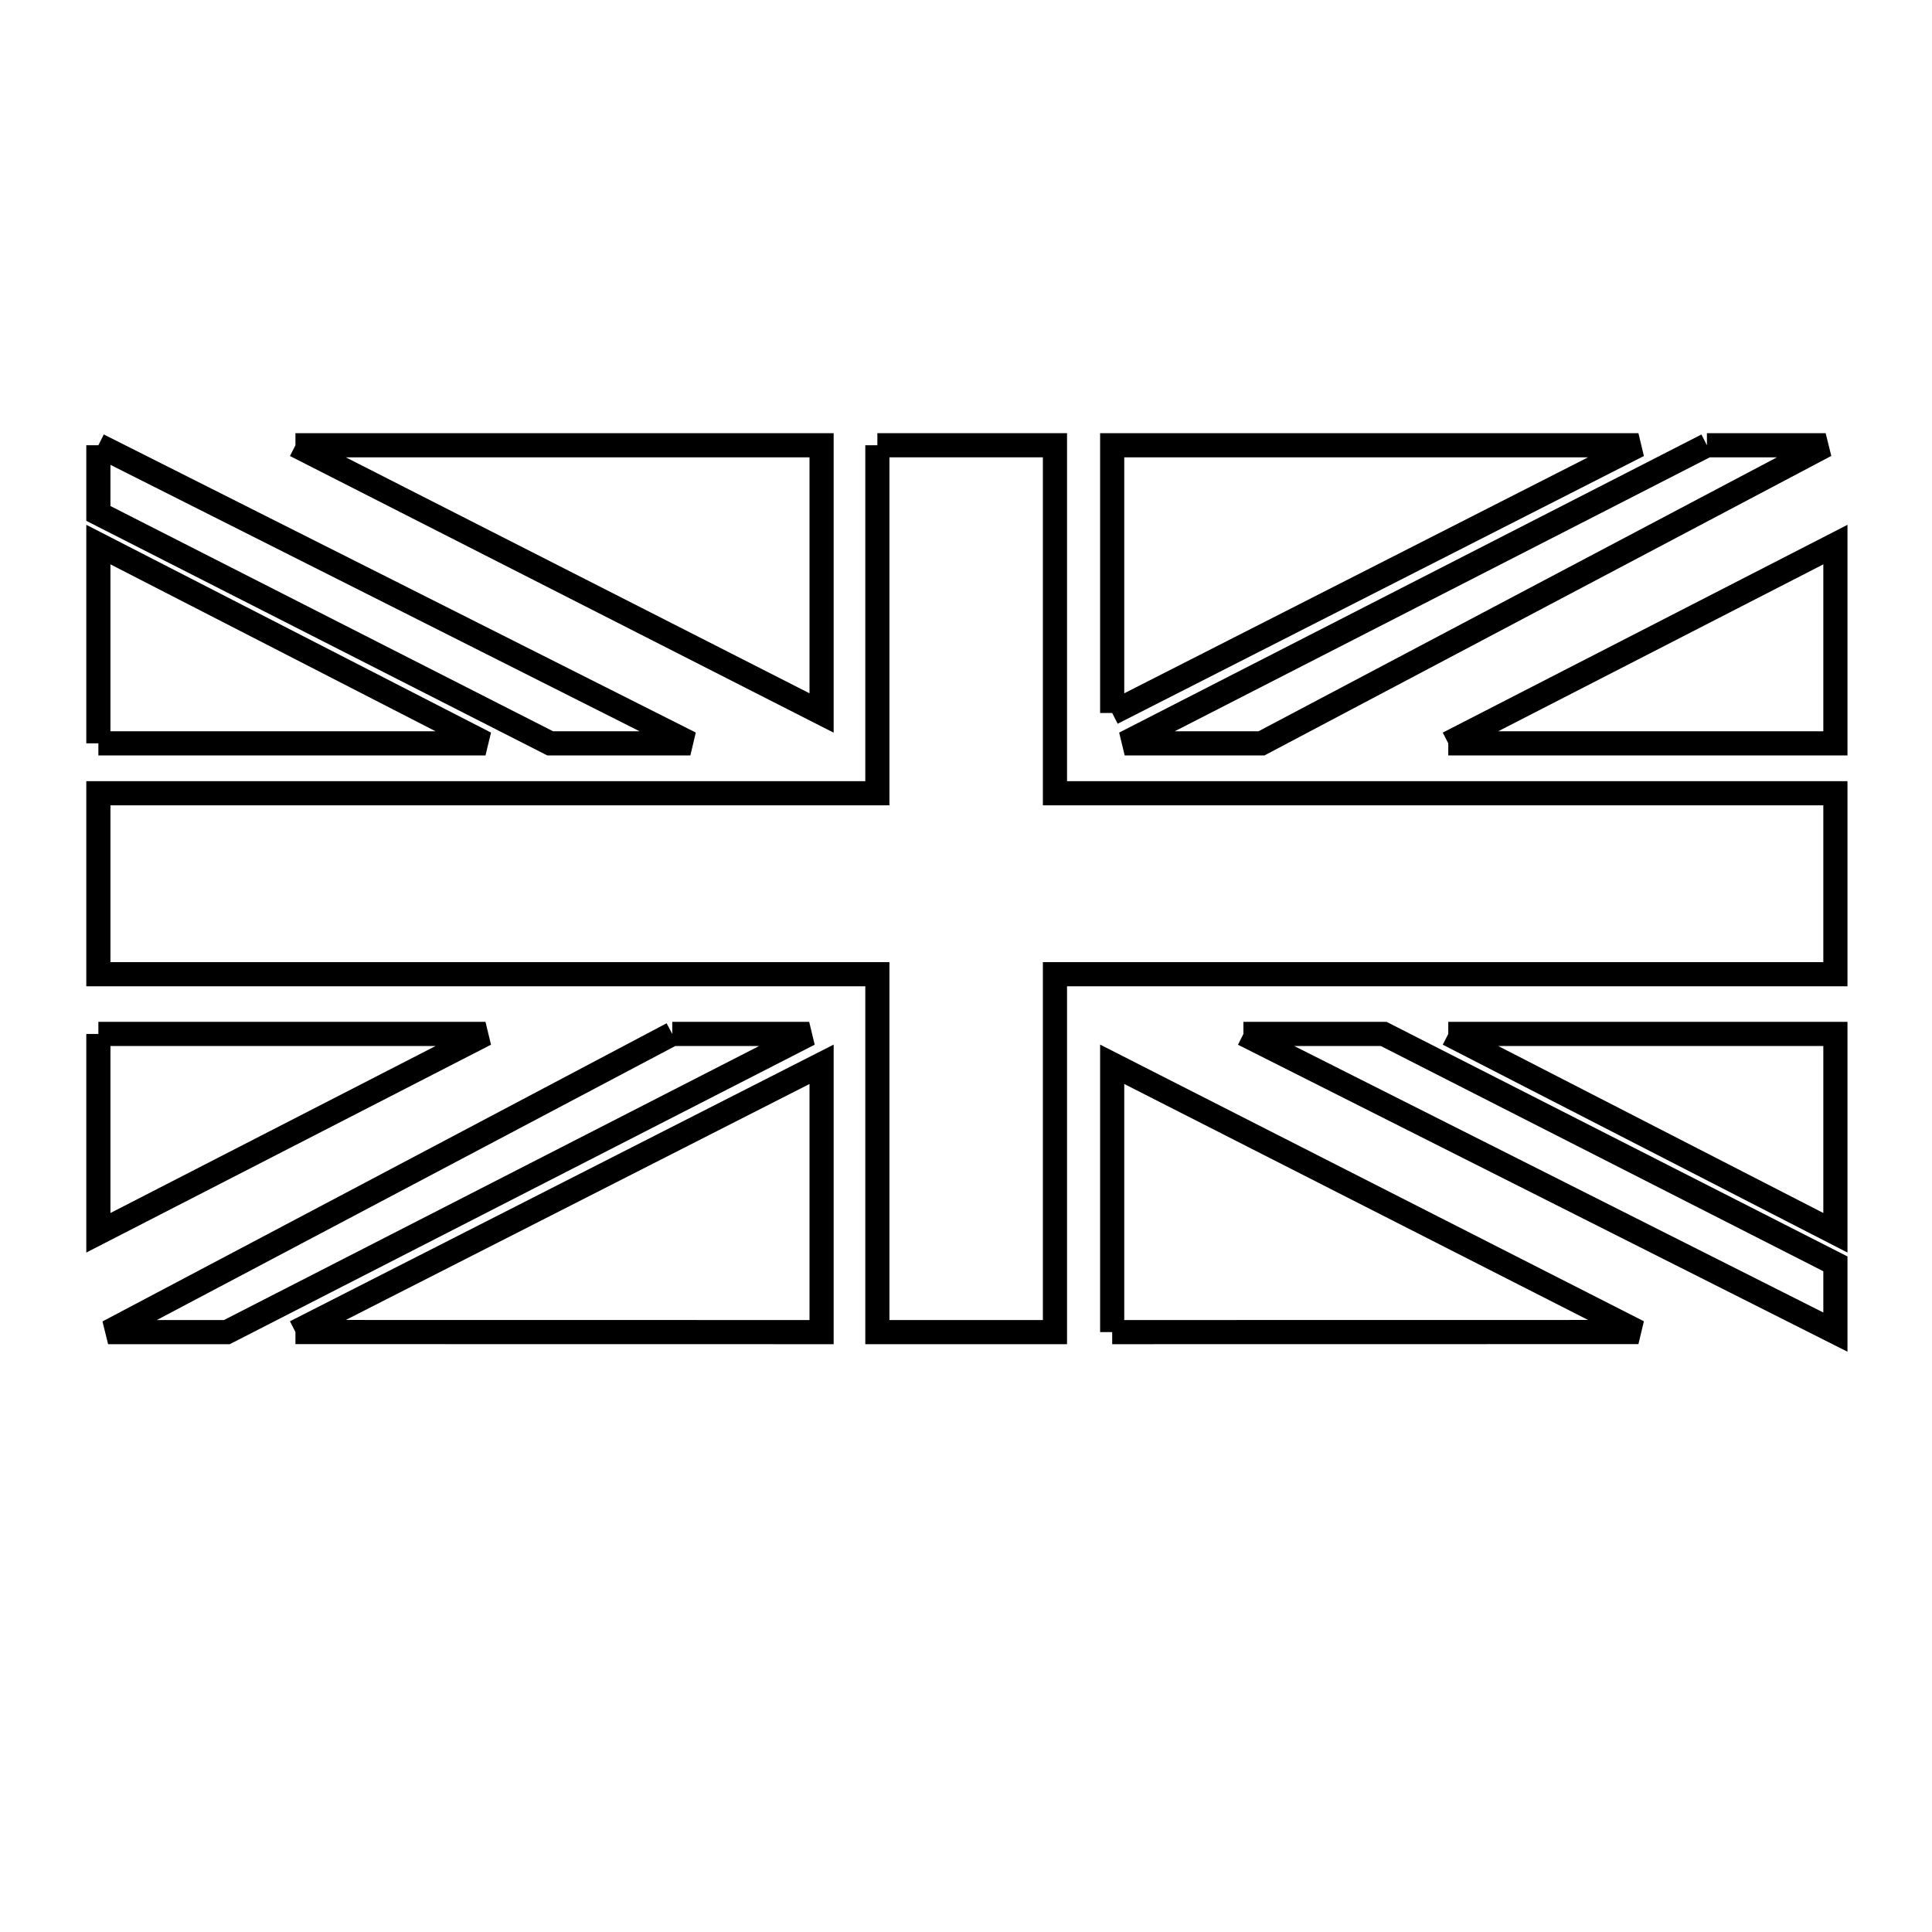 <svg xmlns="http://www.w3.org/2000/svg" viewBox="0.0 0.0 24.0 24.0" height="200px" width="200px"><path fill="none" stroke="black" stroke-width=".3" stroke-opacity="1.0"  filling="0" d="M1.222 5.531 L4.899 7.382 L8.576 9.234 L6.834 9.234 L1.222 6.378 L1.222 5.531"></path>
<path fill="none" stroke="black" stroke-width=".3" stroke-opacity="1.0"  filling="0" d="M3.67 5.531 L10.206 5.531 L10.206 8.857 L3.67 5.531"></path>
<path fill="none" stroke="black" stroke-width=".3" stroke-opacity="1.0"  filling="0" d="M10.899 5.531 L13.105 5.531 L13.105 9.854 L17.953 9.854 L22.8 9.854 L22.8 12.102 L17.953 12.102 L13.105 12.102 L13.105 16.548 L10.899 16.548 L10.899 12.102 L6.061 12.102 L1.222 12.102 L1.222 9.854 L6.061 9.854 L10.899 9.854 L10.899 5.531"></path>
<path fill="none" stroke="black" stroke-width=".3" stroke-opacity="1.0"  filling="0" d="M21.204 5.531 L22.679 5.531 L19.175 7.382 L15.671 9.234 L13.971 9.234 L17.588 7.382 L21.204 5.531"></path>
<path fill="none" stroke="black" stroke-width=".3" stroke-opacity="1.0"  filling="0" d="M13.816 8.857 L13.816 5.531 L20.353 5.531 L13.816 8.857"></path>
<path fill="none" stroke="black" stroke-width=".3" stroke-opacity="1.0"  filling="0" d="M1.222 9.234 L1.222 6.765 L6.031 9.234 L1.222 9.234"></path>
<path fill="none" stroke="black" stroke-width=".3" stroke-opacity="1.0"  filling="0" d="M17.991 9.234 L22.8 6.765 L22.8 9.234 L17.991 9.234"></path>
<path fill="none" stroke="black" stroke-width=".3" stroke-opacity="1.0"  filling="0" d="M1.222 12.844 L6.031 12.844 L1.222 15.314 L1.222 12.844"></path>
<path fill="none" stroke="black" stroke-width=".3" stroke-opacity="1.0"  filling="0" d="M8.351 12.844 L10.052 12.844 L6.435 14.696 L2.818 16.548 L1.343 16.548 L4.847 14.696 L8.351 12.844"></path>
<path fill="none" stroke="black" stroke-width=".3" stroke-opacity="1.0"  filling="0" d="M15.446 12.844 L17.189 12.844 L22.8 15.7 L22.8 16.548 L19.123 14.696 L15.446 12.844"></path>
<path fill="none" stroke="black" stroke-width=".3" stroke-opacity="1.0"  filling="0" d="M17.991 12.844 L22.8 12.844 L22.8 15.314 L17.991 12.844"></path>
<path fill="none" stroke="black" stroke-width=".3" stroke-opacity="1.0"  filling="0" d="M3.67 16.547 L10.206 13.221 L10.206 16.548 L3.67 16.547"></path>
<path fill="none" stroke="black" stroke-width=".3" stroke-opacity="1.0"  filling="0" d="M13.816 16.548 L13.816 13.221 L20.353 16.547 L13.816 16.548"></path></svg>